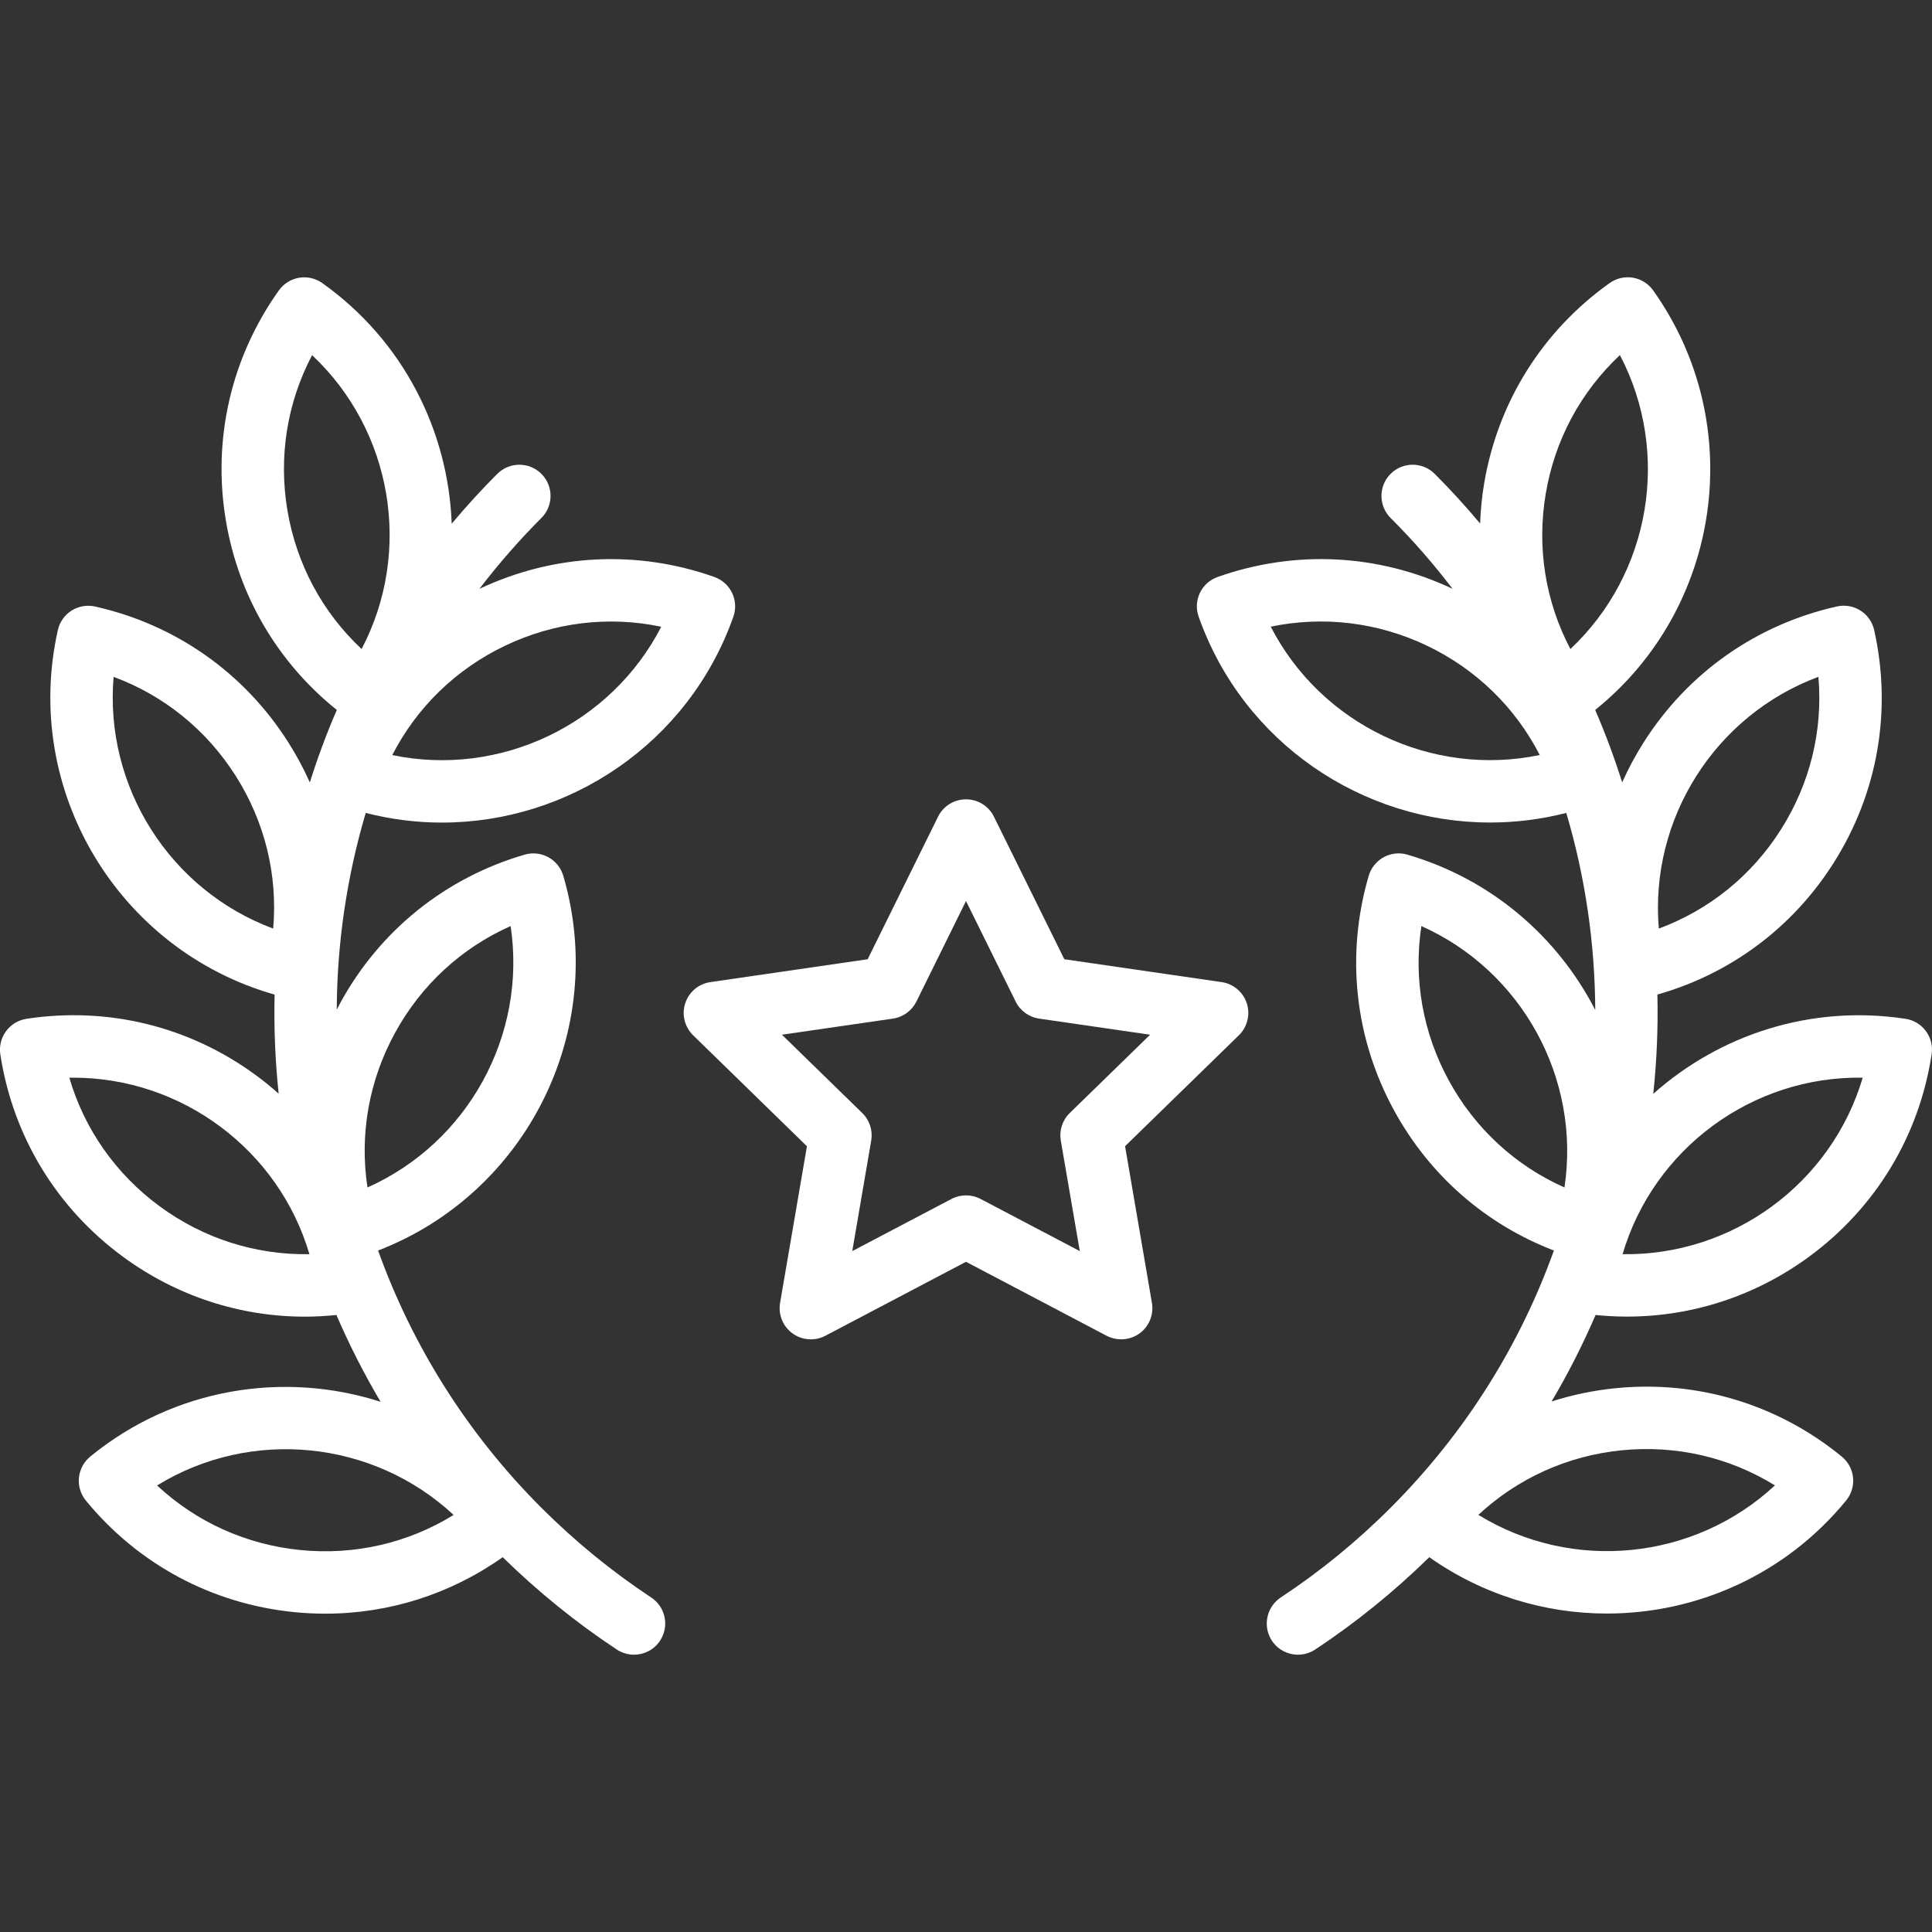 <svg width="30" height="30" viewBox="0 0 30 30" fill="none" xmlns="http://www.w3.org/2000/svg">
<rect x="0" y="0" width="30" height="30" fill="#333333" stroke="none"/>
<g clip-path="url(#clip0)">
<path d="M19.36 15.579C19.303 15.404 19.151 15.276 18.969 15.25L16.527 14.895L15.434 12.682C15.353 12.516 15.184 12.412 15 12.412C14.816 12.412 14.647 12.516 14.566 12.682L13.473 14.895L11.031 15.25C10.849 15.276 10.697 15.404 10.64 15.579C10.583 15.755 10.631 15.947 10.763 16.076L12.53 17.799L12.113 20.231C12.082 20.413 12.156 20.596 12.306 20.705C12.455 20.813 12.652 20.827 12.816 20.742L15 19.593L17.184 20.742C17.255 20.779 17.333 20.797 17.41 20.797C17.51 20.797 17.61 20.766 17.695 20.705C17.844 20.596 17.918 20.413 17.887 20.231L17.47 17.798L19.237 16.076C19.369 15.947 19.417 15.755 19.36 15.579ZM16.611 17.283C16.497 17.394 16.445 17.554 16.472 17.711L16.767 19.427L15.226 18.617C15.084 18.543 14.916 18.543 14.775 18.617L13.234 19.427L13.528 17.711C13.555 17.554 13.503 17.394 13.389 17.283L12.142 16.067L13.865 15.817C14.023 15.794 14.159 15.695 14.23 15.552L15 13.991L15.771 15.552C15.841 15.695 15.978 15.794 16.136 15.817L17.859 16.067L16.611 17.283Z" fill="white"/>
<path d="M6.862 12.773C8.837 12.773 10.692 11.543 11.387 9.578C11.477 9.325 11.345 9.049 11.092 8.959C9.891 8.534 8.597 8.6 7.445 9.143C7.737 8.761 8.057 8.393 8.407 8.043C8.596 7.854 8.596 7.547 8.407 7.358C8.218 7.169 7.911 7.169 7.722 7.358C7.472 7.608 7.237 7.866 7.014 8.132C6.961 6.693 6.266 5.293 5.005 4.396C4.787 4.241 4.485 4.292 4.33 4.51C3.587 5.553 3.295 6.824 3.508 8.087C3.705 9.256 4.313 10.288 5.23 11.024C5.07 11.393 4.931 11.769 4.811 12.149C4.716 11.937 4.605 11.729 4.478 11.529C3.792 10.447 2.726 9.698 1.476 9.418C1.351 9.39 1.22 9.413 1.111 9.481C1.003 9.55 0.926 9.659 0.898 9.785C0.34 12.275 1.839 14.755 4.264 15.444C4.252 15.957 4.273 16.471 4.327 16.982C4.215 16.883 4.098 16.787 3.975 16.697C2.943 15.938 1.678 15.627 0.411 15.82C0.147 15.861 -0.035 16.108 0.005 16.372C0.199 17.638 0.874 18.753 1.906 19.512C2.738 20.124 3.722 20.445 4.736 20.445C4.898 20.445 5.061 20.436 5.224 20.419C5.422 20.879 5.651 21.33 5.91 21.767C4.411 21.286 2.707 21.549 1.401 22.618C1.194 22.788 1.164 23.093 1.333 23.3C2.145 24.291 3.294 24.906 4.568 25.033C4.73 25.049 4.892 25.057 5.052 25.057C6.041 25.057 6.996 24.753 7.806 24.18C8.352 24.715 8.947 25.197 9.578 25.614C9.66 25.668 9.753 25.694 9.845 25.694C10.002 25.694 10.156 25.618 10.249 25.477C10.397 25.254 10.335 24.953 10.112 24.806C9.502 24.403 8.929 23.934 8.407 23.413C7.24 22.246 6.395 20.877 5.871 19.418C8.171 18.532 9.451 16.008 8.747 13.6C8.672 13.343 8.403 13.196 8.146 13.271C6.916 13.63 5.9 14.447 5.285 15.571C5.266 15.607 5.248 15.643 5.229 15.679C5.234 14.649 5.384 13.619 5.679 12.623C6.072 12.724 6.47 12.773 6.862 12.773ZM4.242 14.419C2.638 13.823 1.619 12.215 1.764 10.51C2.545 10.799 3.207 11.333 3.66 12.048C4.114 12.763 4.314 13.589 4.242 14.419ZM2.48 18.732C1.797 18.23 1.31 17.533 1.076 16.734C1.096 16.734 1.117 16.734 1.138 16.734C2.824 16.734 4.327 17.854 4.805 19.475C3.972 19.489 3.162 19.233 2.48 18.732ZM4.664 24.069C3.822 23.985 3.048 23.634 2.439 23.066C3.897 22.17 5.791 22.359 7.044 23.524C6.335 23.961 5.507 24.153 4.664 24.069ZM6.135 16.036C6.542 15.293 7.168 14.718 7.929 14.38C8.183 16.072 7.269 17.742 5.706 18.439C5.581 17.616 5.728 16.779 6.135 16.036ZM7.844 10.026C8.609 9.661 9.453 9.561 10.268 9.732C9.484 11.253 7.766 12.073 6.091 11.725C6.471 10.984 7.08 10.391 7.844 10.026ZM4.463 7.926C4.323 7.091 4.458 6.252 4.846 5.515C6.094 6.686 6.41 8.563 5.615 10.078C5.007 9.509 4.604 8.761 4.463 7.926Z" fill="white"/>
<path d="M25.264 20.444C26.278 20.444 27.262 20.123 28.094 19.512C29.126 18.753 29.801 17.638 29.994 16.372C30.035 16.107 29.853 15.86 29.589 15.82C28.12 15.596 26.703 16.066 25.672 16.985C25.726 16.473 25.748 15.958 25.736 15.443C26.871 15.122 27.836 14.404 28.472 13.4C29.158 12.318 29.382 11.034 29.102 9.784C29.044 9.523 28.785 9.359 28.524 9.417C27.274 9.697 26.207 10.447 25.522 11.529C25.395 11.729 25.284 11.936 25.189 12.149C25.069 11.768 24.93 11.393 24.77 11.024C26.731 9.447 27.148 6.586 25.67 4.509C25.596 4.405 25.483 4.334 25.356 4.312C25.229 4.291 25.099 4.321 24.995 4.395C23.951 5.138 23.259 6.243 23.046 7.506C23.011 7.714 22.991 7.922 22.983 8.129C22.761 7.864 22.527 7.607 22.278 7.358C22.089 7.169 21.782 7.169 21.593 7.358C21.404 7.547 21.404 7.854 21.593 8.043C21.943 8.392 22.263 8.76 22.555 9.143C21.403 8.599 20.109 8.534 18.908 8.959C18.655 9.048 18.523 9.325 18.613 9.577C19.308 11.542 21.162 12.772 23.138 12.772C23.53 12.772 23.927 12.724 24.321 12.623C24.617 13.62 24.766 14.651 24.771 15.683C24.19 14.554 23.167 13.654 21.854 13.271C21.598 13.195 21.329 13.343 21.253 13.6C20.894 14.829 21.035 16.125 21.65 17.248C22.2 18.253 23.071 19.012 24.129 19.418C23.605 20.877 22.76 22.245 21.593 23.412C21.072 23.934 20.498 24.403 19.888 24.805C19.665 24.953 19.603 25.253 19.75 25.477C19.844 25.618 19.998 25.694 20.155 25.694C20.247 25.694 20.34 25.668 20.422 25.614C21.053 25.197 21.649 24.714 22.194 24.18C23.026 24.767 23.991 25.055 24.952 25.055C26.342 25.055 27.72 24.456 28.667 23.299C28.748 23.2 28.787 23.072 28.774 22.945C28.762 22.817 28.698 22.699 28.599 22.618C27.608 21.806 26.36 21.429 25.086 21.556C24.744 21.59 24.412 21.66 24.093 21.762C24.351 21.327 24.578 20.878 24.776 20.419C24.939 20.435 25.102 20.444 25.264 20.444ZM28.236 10.51C28.308 11.34 28.108 12.166 27.654 12.881C27.201 13.597 26.539 14.13 25.758 14.419C25.613 12.714 26.632 11.106 28.236 10.51ZM28.924 16.734C28.439 18.375 26.905 19.501 25.195 19.475C25.68 17.833 27.212 16.706 28.924 16.734ZM19.732 9.731C20.547 9.561 21.391 9.661 22.156 10.025C22.92 10.39 23.529 10.983 23.909 11.724C22.233 12.072 20.516 11.253 19.732 9.731ZM24.385 10.078C23.997 9.341 23.861 8.502 24.002 7.667C24.142 6.832 24.546 6.083 25.154 5.514C25.948 7.03 25.632 8.907 24.385 10.078ZM25.181 22.52C26.025 22.436 26.852 22.628 27.561 23.065C26.308 24.23 24.414 24.419 22.956 23.523C23.565 22.956 24.339 22.604 25.181 22.52ZM24.293 18.439C23.533 18.101 22.906 17.526 22.5 16.783C22.093 16.04 21.946 15.203 22.071 14.38C23.633 15.077 24.548 16.747 24.293 18.439Z" fill="white"/>
</g>
<defs>
<clipPath id="clip0">
<rect width="30" height="30" fill="white"/>
</clipPath>
</defs>
</svg>
